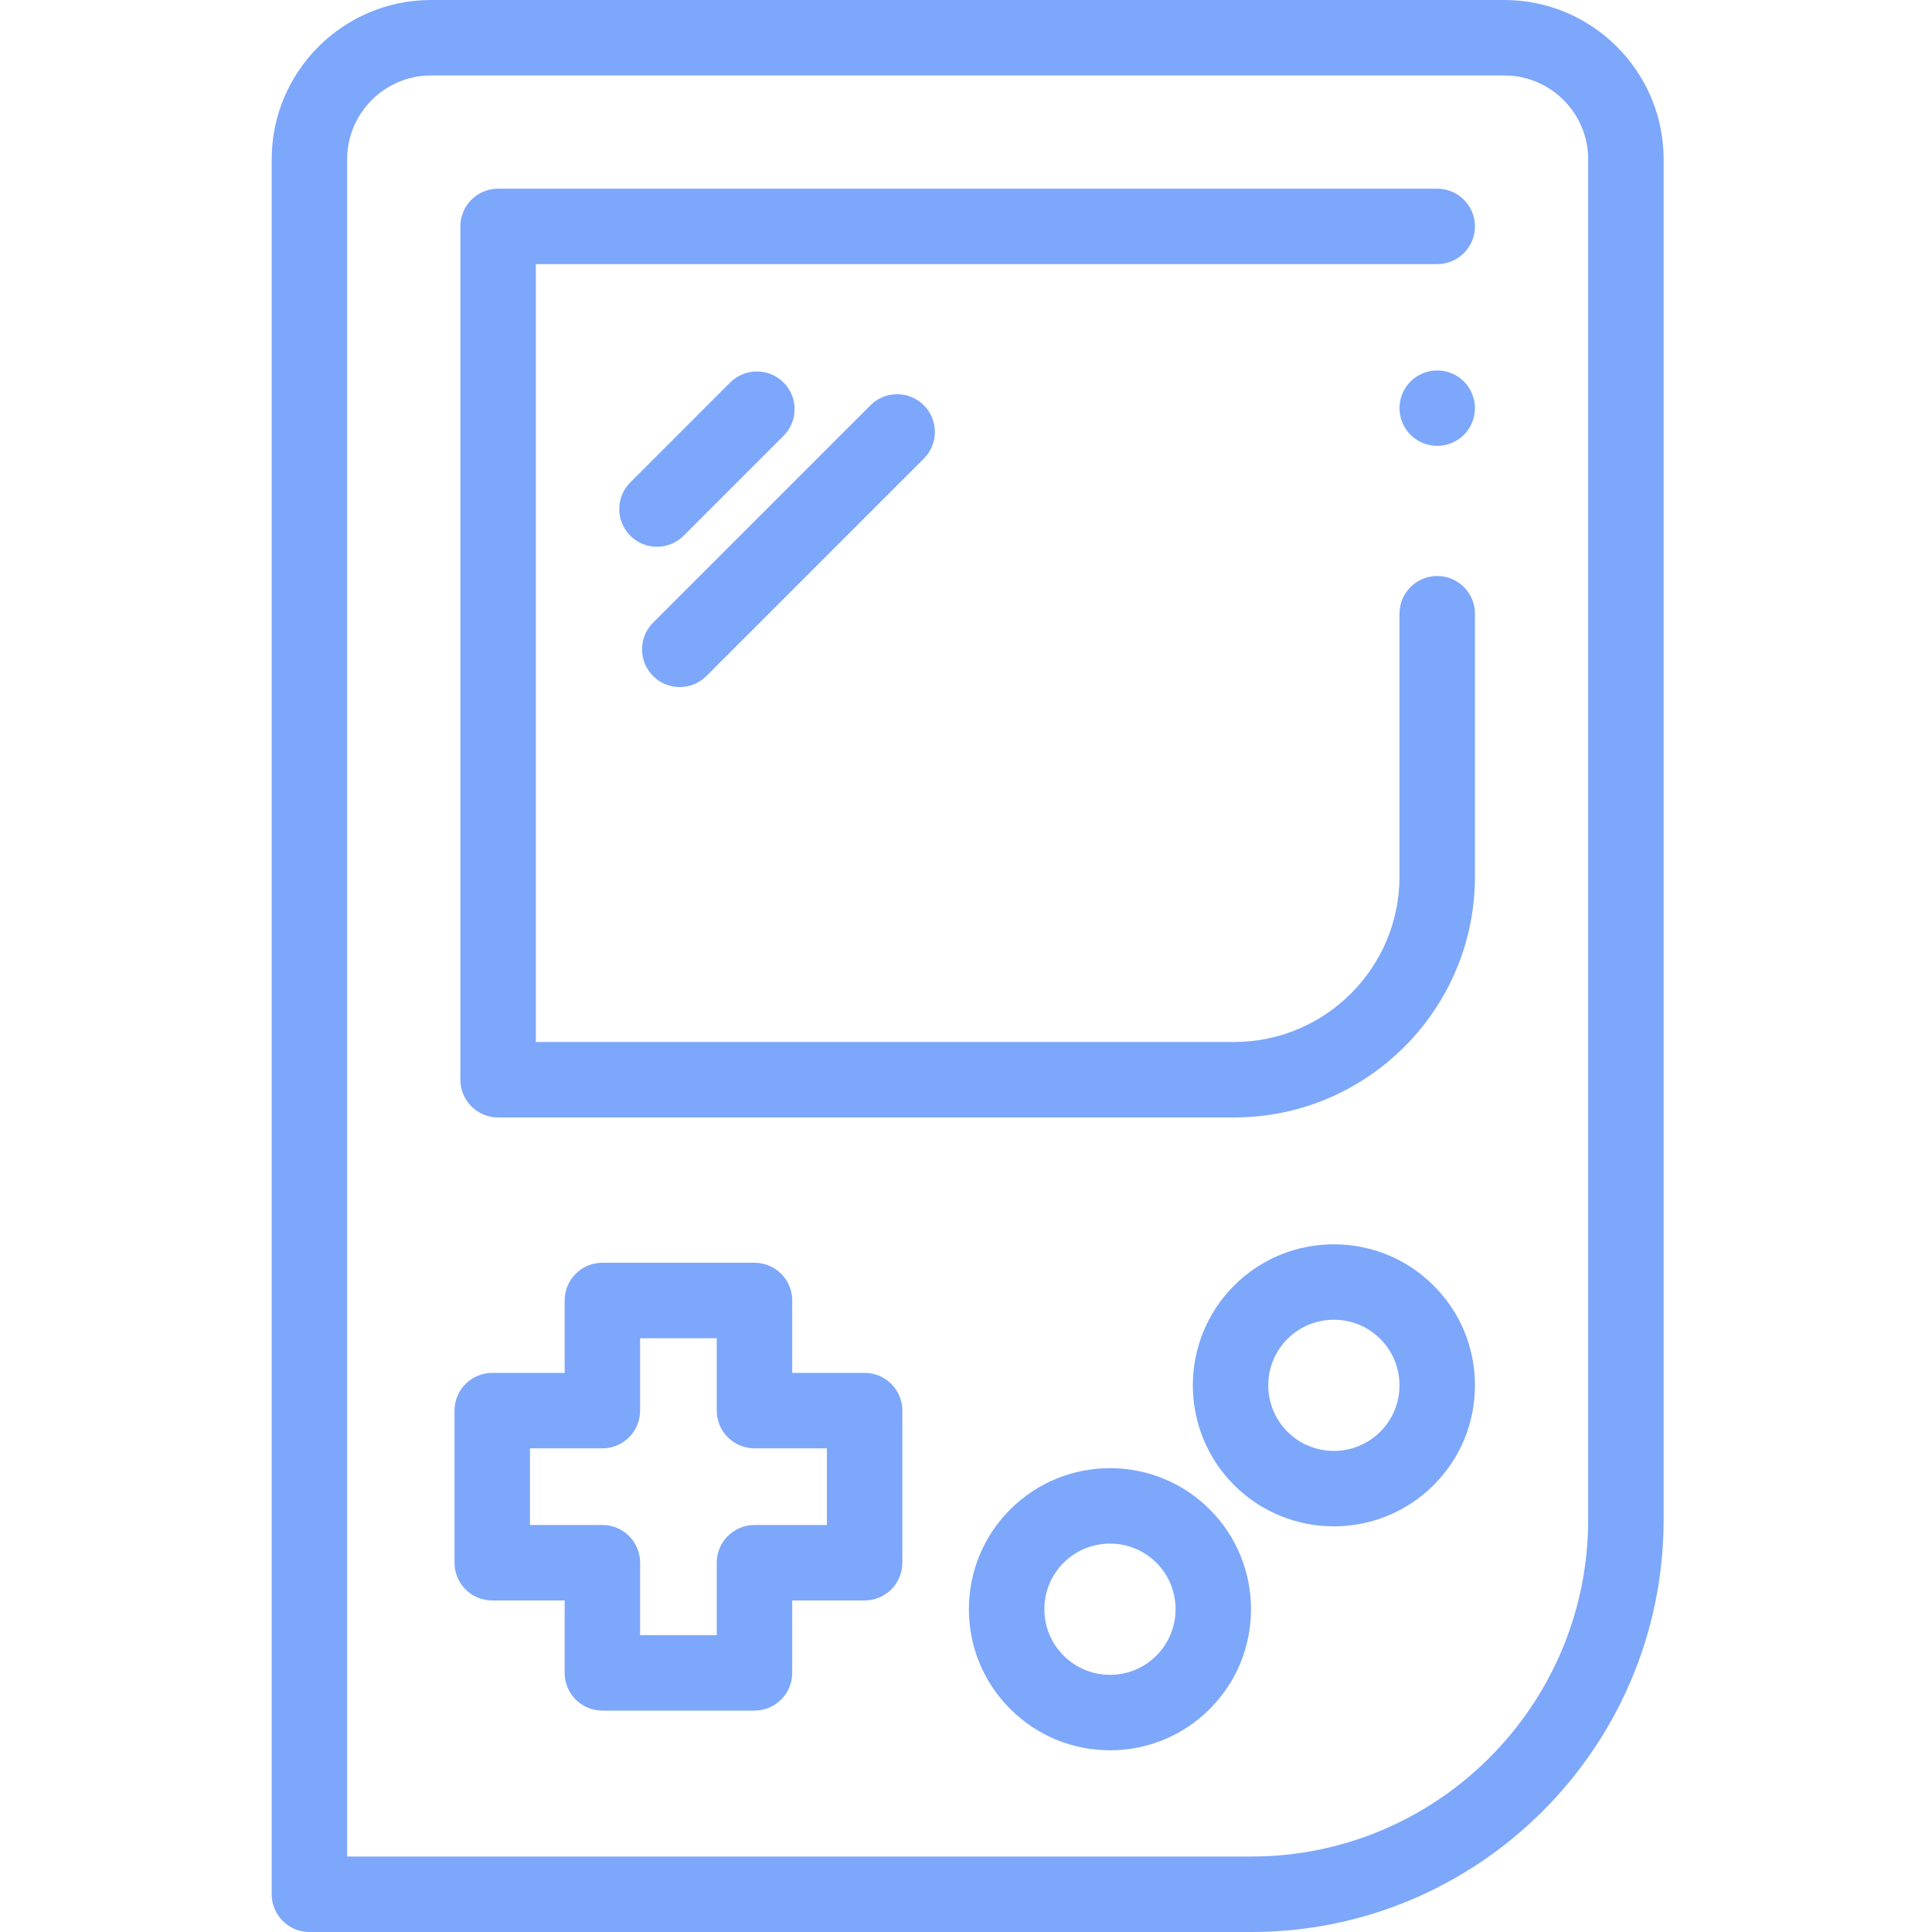 <?xml version="1.0"?>
<svg xmlns="http://www.w3.org/2000/svg" height="512px" viewBox="-72 0 512 512" width="512px"><path d="m259.617 512h-249.617c-5.523 0-10-4.477-10-10v-459.777c0-23.281 18.941-42.223 42.219-42.223h284.438c23.281 0 42.223 18.941 42.223 42.223v360.516c0 60.246-49.016 109.262-109.262 109.262zm-239.617-20h239.617c49.219 0 89.262-40.043 89.262-89.262v-360.516c0-12.254-9.969-22.223-22.223-22.223h-284.438c-12.25 0-22.219 9.969-22.219 22.223zm0 0" fill="#7da7fa"/><path d="m255.051 296.137h-195.051c-5.523 0-10-4.48-10-10v-226.137c0-5.52 4.477-10 10-10h248.879c5.52 0 10 4.48 10 10 0 5.523-4.48 10-10 10h-238.879v206.137h185.051c24.164 0 43.828-19.664 43.828-43.828v-69.664c0-5.523 4.477-10 10-10 5.52 0 10 4.477 10 10v69.664c0 35.195-28.633 63.828-63.828 63.828zm0 0" fill="#7da7fa"/><path d="m308.879 118.16c-.648 0-1.309-.062-1.961-.191-.629-.129-1.258-.32-1.867-.57-.602-.25-1.184-.559-1.723-.918-.551-.371-1.059-.789-1.52-1.25-1.859-1.859-2.93-4.441-2.93-7.07 0-.648.07-1.309.199-1.949.121-.641.312-1.27.562-1.871.25-.609.559-1.188.918-1.73.371-.547.789-1.059 1.25-1.52.461-.457.969-.879 1.52-1.238.539-.359 1.121-.672 1.723-.922.609-.25 1.238-.438 1.867-.57 1.293-.258 2.621-.258 3.91 0 .641.133 1.273.32 1.871.57.609.25 1.191.562 1.73.922.551.359 1.059.781 1.52 1.238.461.461.879.973 1.238 1.52.359.543.672 1.121.922 1.73.25.602.441 1.23.57 1.871.129.641.199 1.301.199 1.949 0 2.641-1.07 5.211-2.93 7.07-.461.461-.973.879-1.52 1.25-.543.359-1.121.668-1.73.918-.602.25-1.23.441-1.871.57-.641.133-1.301.191-1.949.191zm0 0" fill="#7da7fa"/><path d="m127.945 453.328h-40.309c-5.523 0-10-4.477-10-10v-19.188h-19.188c-5.523 0-10-4.477-10-10v-40.312c0-5.52 4.477-10 10-10h19.188v-19.188c0-5.523 4.477-10 10-10h40.312c5.523 0 10 4.477 10 10v19.188h19.188c5.523 0 10 4.48 10 10v40.312c0 5.523-4.477 10-10 10h-19.188v19.188c-.004 5.523-4.48 10-10.004 10zm-30.309-20h20.309v-19.188c0-5.523 4.48-10 10-10h19.191v-20.312h-19.191c-5.52 0-10-4.477-10-10v-19.188h-20.309v19.188c0 5.523-4.48 10-10 10h-19.188v20.312h19.188c5.523 0 10 4.477 10 10zm0 0" fill="#7da7fa"/><path d="m102.109 144.906c-2.559 0-5.117-.977-7.07-2.93-3.906-3.902-3.906-10.234 0-14.141l26.469-26.473c3.906-3.902 10.238-3.902 14.145 0 3.906 3.906 3.906 10.238 0 14.145l-26.473 26.469c-1.953 1.953-4.512 2.93-7.07 2.93zm0 0" fill="#7da7fa"/><path d="m108.141 182.082c-2.562 0-5.117-.977-7.07-2.93-3.906-3.906-3.906-10.238 0-14.145l57.613-57.613c3.906-3.902 10.234-3.902 14.141 0 3.906 3.906 3.906 10.238 0 14.145l-57.613 57.613c-1.953 1.953-4.512 2.93-7.07 2.93zm0 0" fill="#7da7fa"/><path d="m281.488 404.496c-9.574 0-19.152-3.645-26.441-10.93-14.578-14.582-14.578-38.301 0-52.879 14.578-14.582 38.301-14.578 52.879 0 7.062 7.059 10.953 16.449 10.953 26.438s-3.891 19.379-10.953 26.441c-7.289 7.285-16.863 10.93-26.438 10.93zm0-54.754c-4.457 0-8.906 1.695-12.301 5.086-6.777 6.781-6.777 17.812.004 24.594 6.777 6.777 17.812 6.781 24.594 0 3.285-3.285 5.094-7.652 5.094-12.297s-1.809-9.012-5.094-12.297c-3.391-3.391-7.844-5.086-12.297-5.086zm0 0" fill="#7da7fa"/><path d="m222.16 463.844c-9.988 0-19.379-3.891-26.438-10.953-7.066-7.059-10.953-16.449-10.953-26.438s3.891-19.379 10.953-26.441c14.578-14.574 38.297-14.578 52.875 0 14.582 14.582 14.582 38.301.004 52.879-7.066 7.062-16.453 10.953-26.441 10.953zm0-54.773c-4.453 0-8.906 1.695-12.297 5.086-3.285 3.285-5.094 7.652-5.094 12.297s1.809 9.012 5.094 12.297c3.285 3.285 7.652 5.094 12.297 5.094 4.645 0 9.012-1.809 12.297-5.094 6.781-6.781 6.781-17.816 0-24.598-3.391-3.387-7.844-5.082-12.297-5.082zm0 0" fill="#7da7fa"/></svg>
